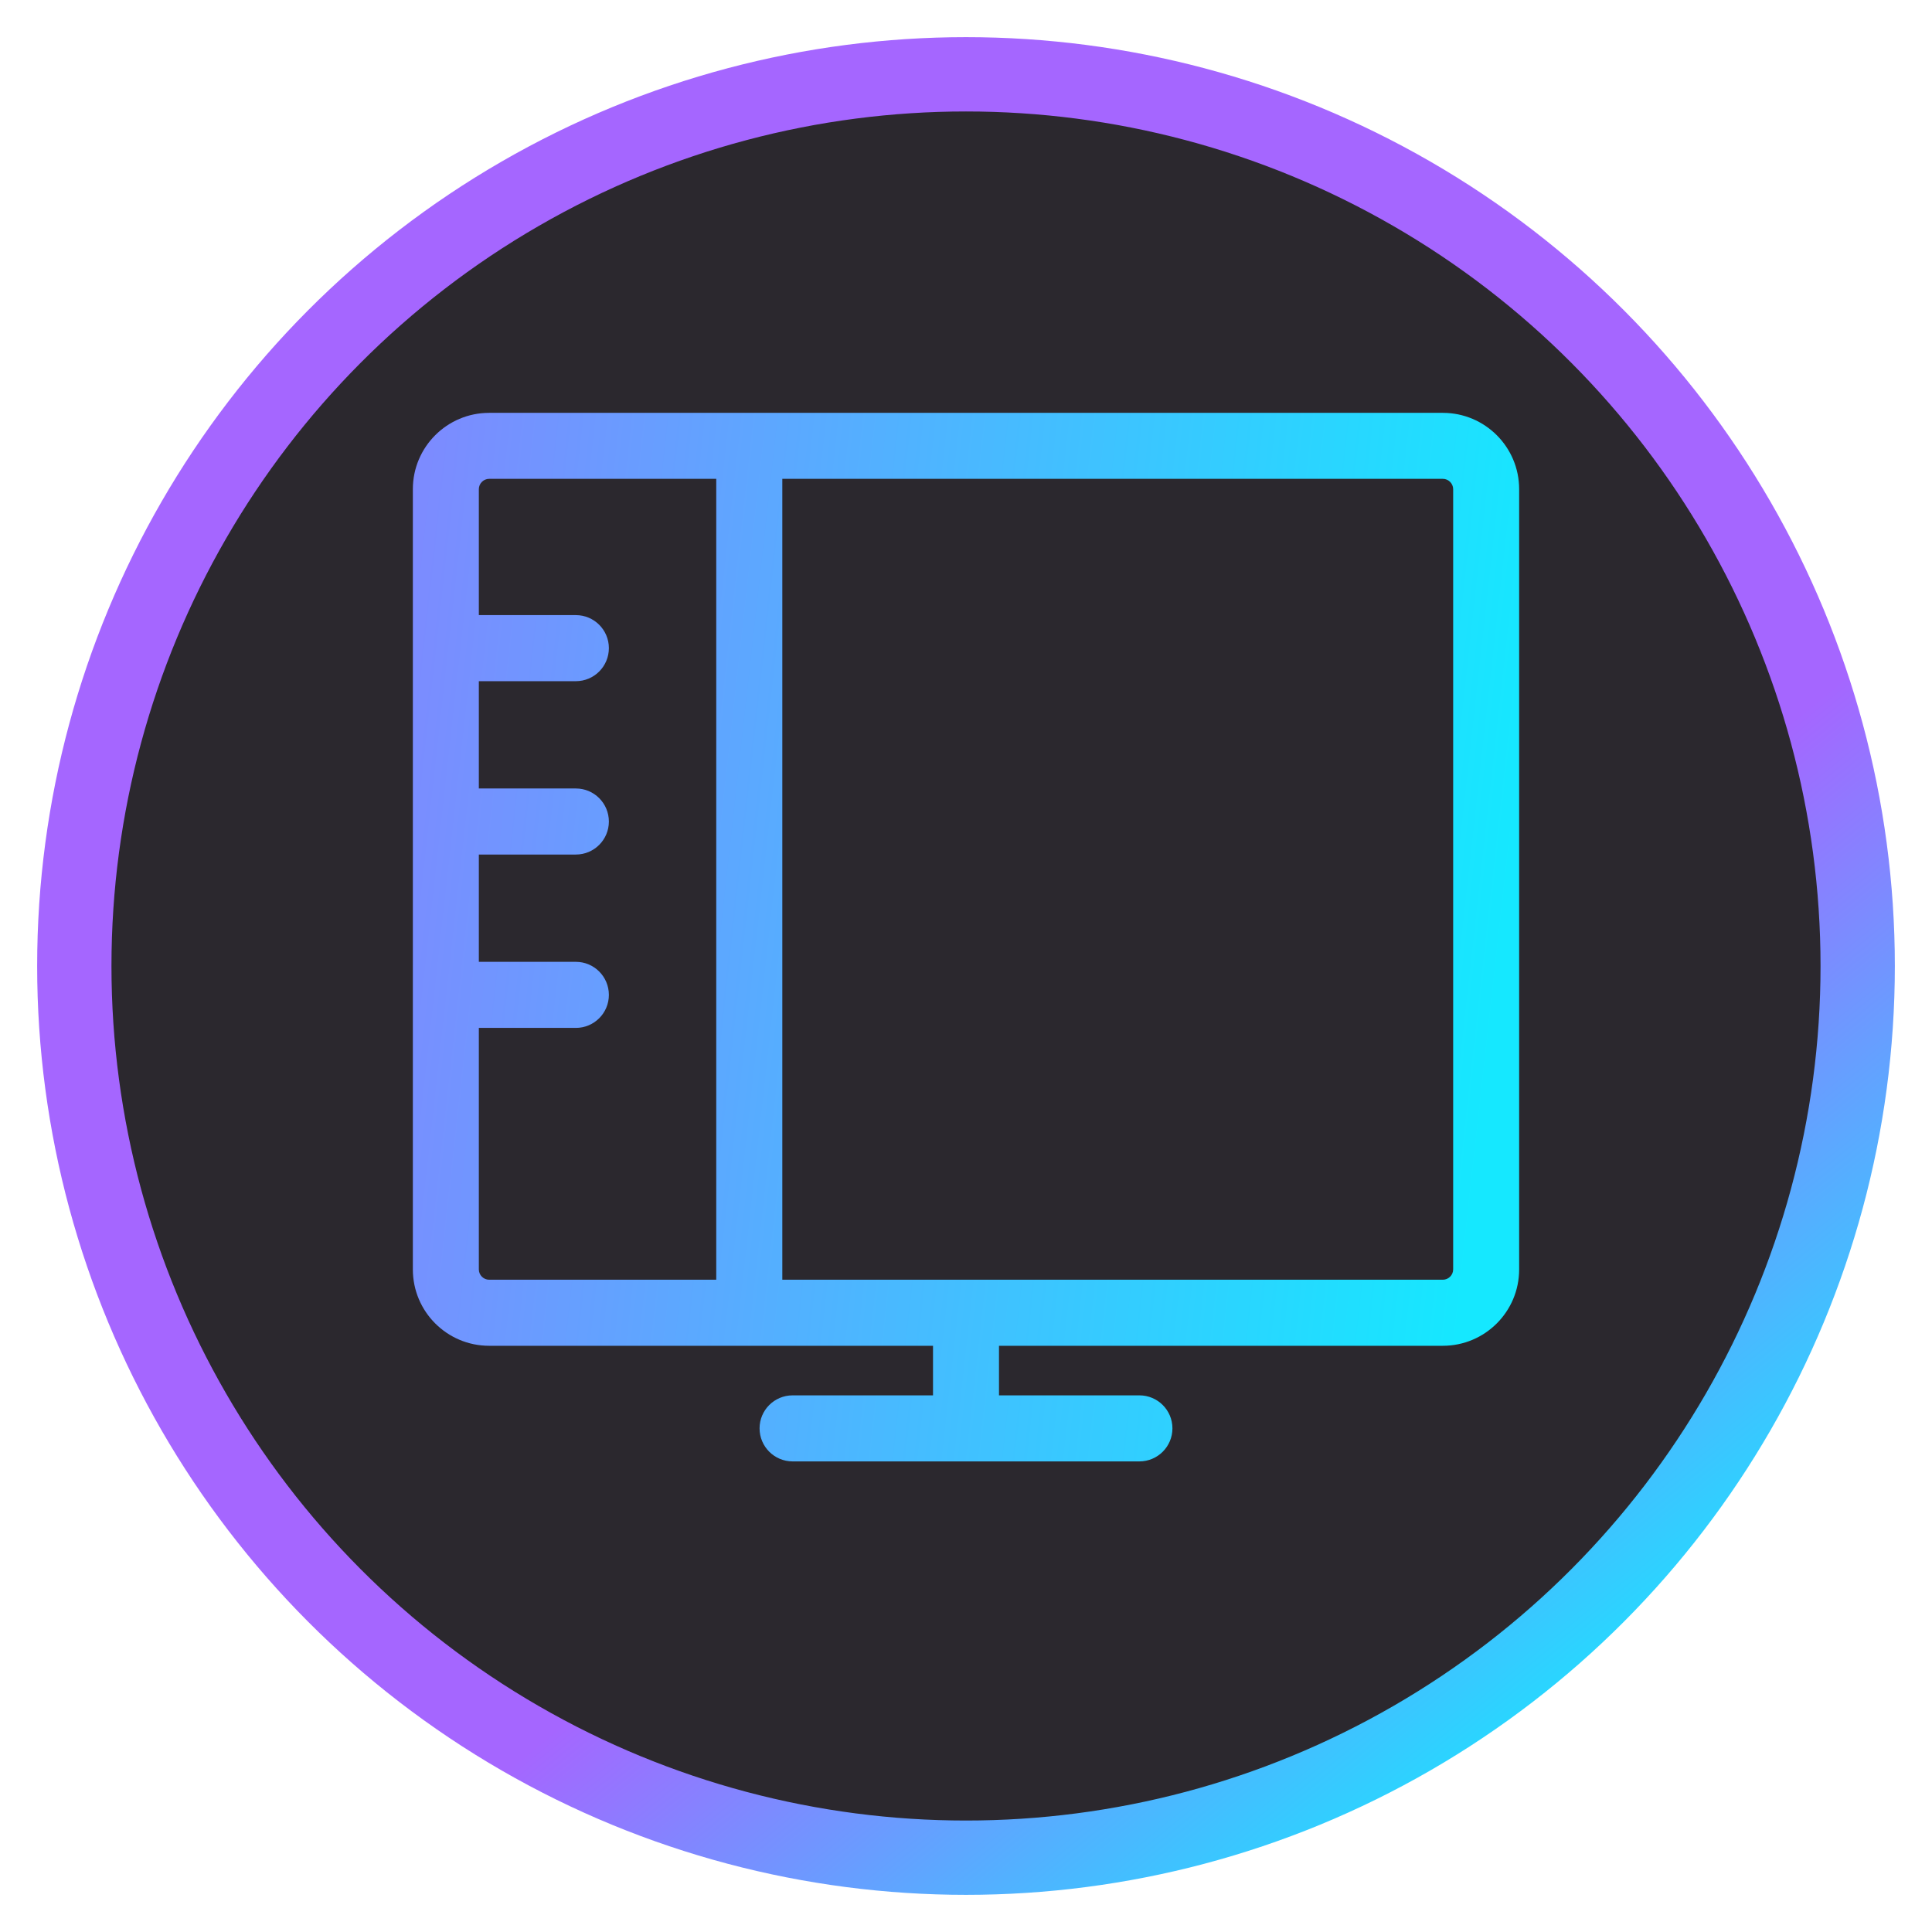 <svg width="26" height="26" viewBox="0 0 26 26" fill="none" xmlns="http://www.w3.org/2000/svg">
<g filter="url(#filter0_i_1087_5407)">
<circle cx="13" cy="13" r="12" fill="#2B282E"/>
</g>
<circle cx="13" cy="13" r="12" stroke="url(#paint0_linear_1087_5407)"/>
<path d="M10.528 6.389C10.528 6.143 10.329 5.944 10.083 5.944C9.838 5.944 9.639 6.143 9.639 6.389H10.528ZM9.639 17.278C9.639 17.523 9.838 17.722 10.083 17.722C10.329 17.722 10.528 17.523 10.528 17.278H9.639ZM6 8.278C5.755 8.278 5.556 8.477 5.556 8.722C5.556 8.968 5.755 9.167 6 9.167L6 8.278ZM7.75 9.167C7.995 9.167 8.194 8.968 8.194 8.722C8.194 8.477 7.995 8.278 7.75 8.278V9.167ZM6 10.611C5.755 10.611 5.556 10.81 5.556 11.056C5.556 11.301 5.755 11.5 6 11.5V10.611ZM7.75 11.5C7.995 11.5 8.194 11.301 8.194 11.056C8.194 10.81 7.995 10.611 7.75 10.611V11.5ZM6 12.944C5.755 12.944 5.556 13.143 5.556 13.389C5.556 13.634 5.755 13.833 6 13.833V12.944ZM7.75 13.833C7.995 13.833 8.194 13.634 8.194 13.389C8.194 13.143 7.995 12.944 7.75 12.944L7.75 13.833ZM15.333 19.667C15.579 19.667 15.778 19.468 15.778 19.222C15.778 18.977 15.579 18.778 15.333 18.778V19.667ZM10.667 18.778C10.421 18.778 10.222 18.977 10.222 19.222C10.222 19.468 10.421 19.667 10.667 19.667V18.778ZM9.639 6.389L9.639 17.278H10.528L10.528 6.389H9.639ZM6.583 6.444L19.417 6.444V5.556L6.583 5.556V6.444ZM19.417 6.444C19.493 6.444 19.556 6.507 19.556 6.583L20.444 6.583C20.444 6.016 19.984 5.556 19.417 5.556V6.444ZM19.556 6.583V17.083H20.444V6.583L19.556 6.583ZM19.556 17.083C19.556 17.16 19.493 17.222 19.417 17.222V18.111C19.984 18.111 20.444 17.651 20.444 17.083H19.556ZM19.417 17.222H6.583V18.111H19.417V17.222ZM6.583 17.222C6.507 17.222 6.444 17.16 6.444 17.083H5.556C5.556 17.651 6.016 18.111 6.583 18.111V17.222ZM6.444 17.083L6.444 6.583H5.556L5.556 17.083H6.444ZM6.444 6.583C6.444 6.507 6.507 6.444 6.583 6.444V5.556C6.016 5.556 5.556 6.016 5.556 6.583H6.444ZM6 9.167H7.75V8.278H6L6 9.167ZM6 11.5H7.75V10.611H6V11.5ZM6 13.833H7.75L7.75 12.944H6V13.833ZM12.556 18.056V18.833H13.444V18.056H12.556ZM15.333 18.778H10.667V19.667H15.333V18.778Z" fill="url(#paint1_linear_1087_5407)"/>
<defs>
<filter id="filter0_i_1087_5407" x="0.5" y="0.5" width="25" height="25" filterUnits="userSpaceOnUse" color-interpolation-filters="sRGB">
<feFlood flood-opacity="0" result="BackgroundImageFix"/>
<feBlend mode="normal" in="SourceGraphic" in2="BackgroundImageFix" result="shape"/>
<feColorMatrix in="SourceAlpha" type="matrix" values="0 0 0 0 0 0 0 0 0 0 0 0 0 0 0 0 0 0 127 0" result="hardAlpha"/>
<feOffset/>
<feGaussianBlur stdDeviation="7.804"/>
<feComposite in2="hardAlpha" operator="arithmetic" k2="-1" k3="1"/>
<feColorMatrix type="matrix" values="0 0 0 0 0 0 0 0 0 0 0 0 0 0 0 0 0 0 1 0"/>
<feBlend mode="normal" in2="shape" result="effect1_innerShadow_1087_5407"/>
</filter>
<linearGradient id="paint0_linear_1087_5407" x1="15.269" y1="16.706" x2="21.319" y2="24.118" gradientUnits="userSpaceOnUse">
<stop offset="0.017" stop-color="#A566FF"/>
<stop offset="1" stop-color="#15E8FF"/>
</linearGradient>
<linearGradient id="paint1_linear_1087_5407" x1="0.222" y1="1.317" x2="21.24" y2="3.651" gradientUnits="userSpaceOnUse">
<stop stop-color="#A566FF"/>
<stop offset="1" stop-color="#15E8FF"/>
</linearGradient>
</defs>
</svg>
